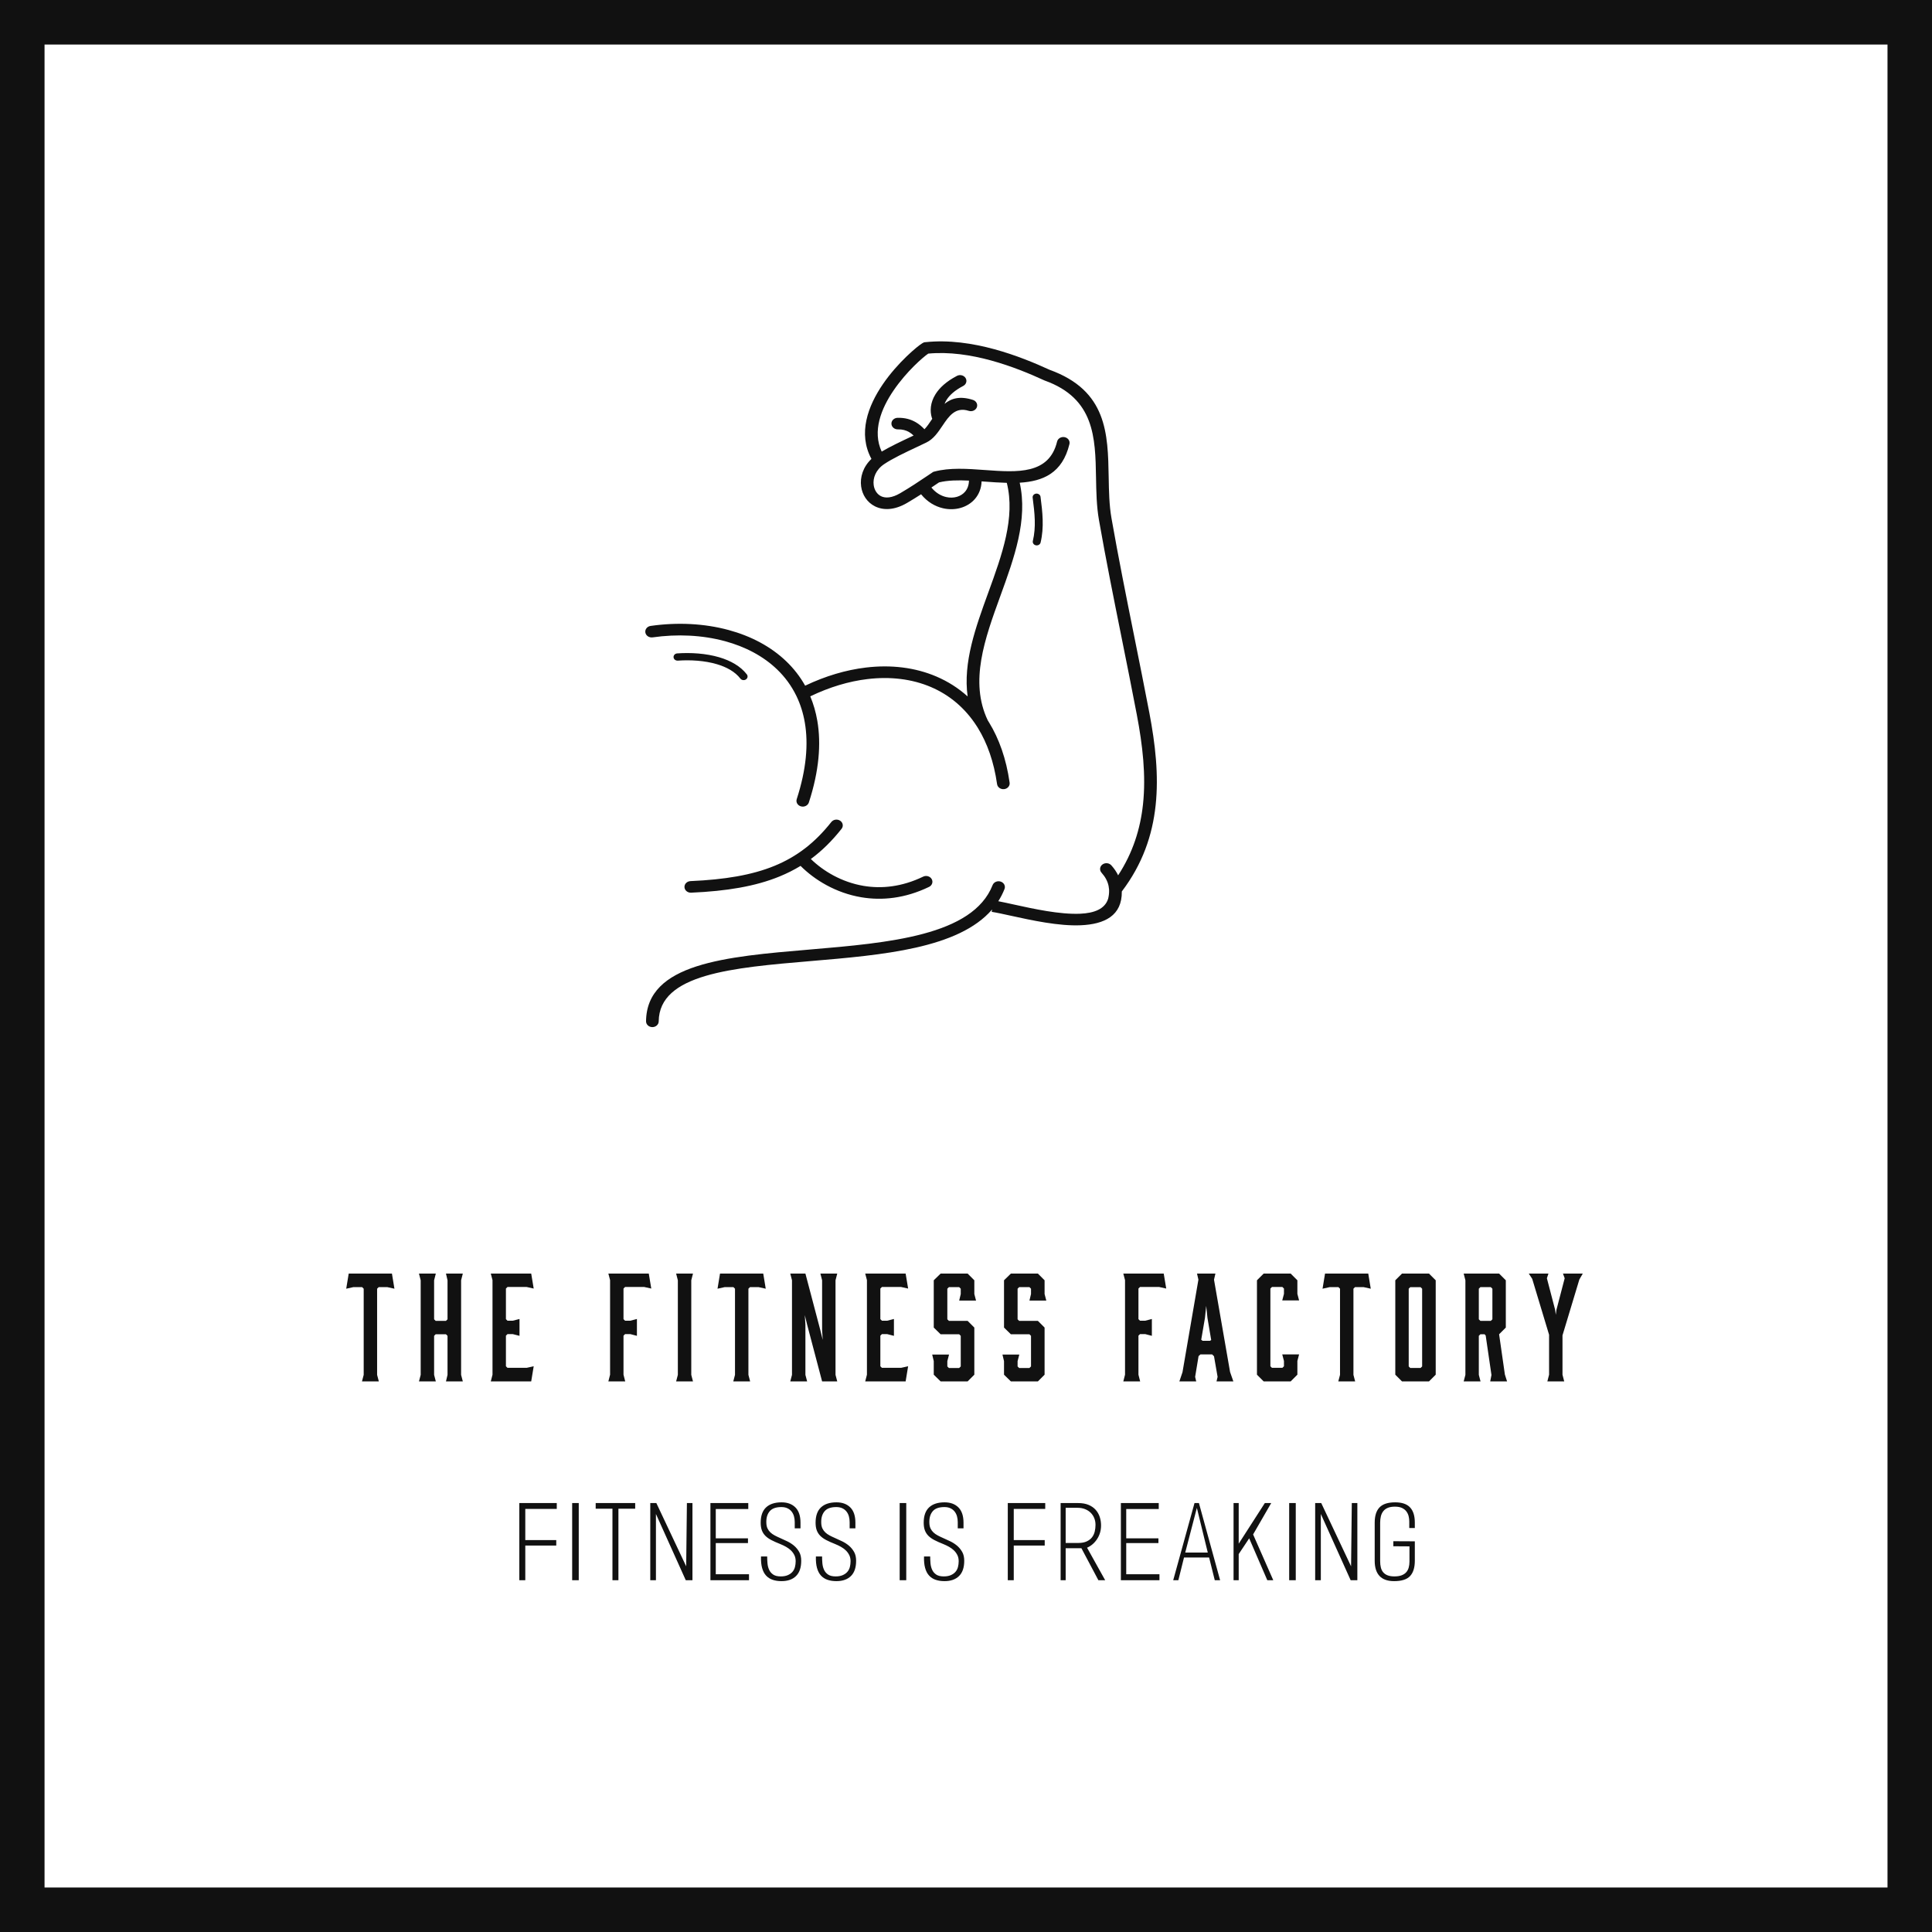 <svg width="312.5" height="312.5" viewBox="0 0 312.5 312.5" class="css-1j8o68f"><defs id="SvgjsDefs1317"></defs><g id="SvgjsG1318" featurekey="rootContainer" transform="matrix(3.002,0,0,3.002,0,0)" fill="#111111"><path xmlns="http://www.w3.org/2000/svg" d="M0 0v104.1h104.1V0zm101.7 101.7H2.4V2.4h99.3z"></path></g><g id="SvgjsG1319" featurekey="symbolFeature-0" transform="matrix(0.002,0,0,0.002,82.827,50.581)" fill="#111111"><defs xmlns="http://www.w3.org/2000/svg"></defs><g xmlns="http://www.w3.org/2000/svg"><path class="fil0" d="M11364 26256c-279,40 -541,-136 -584,-391 -43,-256 148,-495 427,-534 2140,-307 4332,-205 6312,333 1791,486 3411,1328 4671,2544 591,570 1102,1222 1513,1956 1640,-783 3305,-1275 4916,-1467 2037,-243 3988,-6 5700,727 921,394 1771,930 2525,1610 -382,-2756 647,-5588 1679,-8426 1096,-3013 2194,-6033 1488,-8849 -592,-14 -1202,-58 -1812,-102 -75,-5 -151,-11 -226,-16 -19,574 -222,1055 -542,1425 -301,347 -704,592 -1156,721 -444,126 -934,141 -1419,29 -643,-147 -1277,-514 -1776,-1131 -353,228 -719,455 -1137,700 -1024,600 -1919,606 -2586,278 -321,-158 -582,-393 -775,-678 -184,-273 -304,-591 -351,-928 -103,-738 144,-1580 833,-2233 -1111,-2058 -283,-4279 927,-6048 1205,-1762 2827,-3098 3190,-3308 23,-13 42,-24 57,-31l87 -43 98 -10c1890,-202 3828,91 5590,571 1727,471 3288,1124 4462,1663 4651,1681 4713,5157 4776,8675 20,1130 40,2265 226,3323 560,3190 1202,6386 1846,9587 420,2091 841,4184 1216,6148 483,2536 771,5047 509,7490 -260,2419 -1059,4758 -2735,6966 29,1965 -1403,2647 -3310,2733 -1789,80 -4002,-406 -5660,-770 -613,-135 -1147,-252 -1553,-315l35 -192c-2724,3160 -8854,3680 -14668,4173 -6328,537 -12256,1039 -12297,4876 -2,259 -233,467 -516,465 -283,-2 -510,-213 -508,-472 50,-4684 6425,-5224 13228,-5801 6394,-542 13191,-1119 14800,-5213 95,-243 388,-370 654,-283 266,87 404,355 309,599 -138,352 -308,681 -504,988 356,68 784,162 1256,266 1596,351 3726,819 5375,745 1114,-50 1998,-372 2256,-1222 55,-231 80,-452 74,-663 0,-10 -1,-20 -1,-31l-4 -73c-7,-89 -19,-177 -37,-263 -78,-373 -266,-727 -570,-1067 -180,-201 -147,-497 72,-661 219,-164 543,-135 722,66 232,259 415,528 550,808 1198,-1834 1797,-3761 2011,-5748 251,-2338 -30,-4772 -500,-7241 -407,-2136 -810,-4137 -1212,-6137 -644,-3203 -1287,-6403 -1850,-9609 -196,-1120 -217,-2290 -238,-3456 -57,-3207 -113,-6375 -4147,-7823l-19 -7 -25 -11c-1134,-522 -2645,-1156 -4316,-1611 -1609,-439 -3364,-710 -5061,-550 -418,283 -1748,1434 -2797,2967 -1016,1485 -1737,3311 -968,4958 684,-407 1525,-803 2431,-1230l148 -70c-116,-110 -236,-204 -364,-279 -249,-146 -540,-226 -904,-218 -283,6 -517,-199 -524,-457 -7,-259 217,-473 500,-479 587,-13 1066,120 1482,364 255,150 480,339 689,561 204,-207 398,-496 596,-791l36 -53c-13,-24 -23,-49 -32,-76 -168,-534 -138,-1223 294,-1914 322,-515 871,-1033 1735,-1483 246,-128 559,-49 698,176 140,225 53,511 -193,639 -685,357 -1110,750 -1349,1134 -67,106 -119,212 -158,315 538,-444 1238,-660 2295,-319 267,85 408,352 315,597 -93,244 -385,373 -652,288 -1084,-349 -1615,441 -2118,1188 -374,556 -737,1095 -1313,1372l-5 3 -3 1c-386,184 -545,259 -703,334 -1058,498 -2024,954 -2704,1412 -676,456 -923,1125 -844,1695 28,205 99,395 206,554 99,146 230,266 389,344 358,176 884,146 1546,-242 837,-491 1463,-911 2214,-1416 126,-85 256,-172 391,-263l72 -48 86 -23c1235,-334 2681,-229 4126,-124 2577,187 5155,373 5803,-2304 61,-252 334,-412 610,-356 276,56 450,306 389,558 -569,2351 -2136,3012 -4024,3125 674,3005 -446,6084 -1563,9158 -1260,3466 -2517,6923 -1018,10067 33,52 67,105 99,158 814,1325 1393,2948 1667,4875 37,257 -161,492 -441,525 -280,33 -537,-147 -574,-404 -256,-1801 -793,-3311 -1547,-4537 -34,-55 -68,-109 -103,-163l-1 -1c-949,-1475 -2220,-2520 -3692,-3150 -1532,-656 -3290,-866 -5135,-646 -1509,180 -3077,648 -4630,1397 256,611 449,1270 571,1980 318,1856 144,4052 -684,6601 -80,248 -365,391 -636,318 -272,-73 -427,-334 -347,-582 783,-2412 951,-4470 656,-6194 -133,-775 -359,-1482 -666,-2123 -8,-15 -15,-30 -22,-45 -396,-814 -920,-1521 -1546,-2124 -1132,-1092 -2595,-1850 -4218,-2291 -1837,-499 -3874,-593 -5867,-308zm2040 1882c-177,12 -330,-109 -344,-271 -13,-162 119,-302 296,-314 1100,-78 2329,-1 3399,314 915,270 1716,714 2233,1385 102,132 67,315 -78,409 -145,93 -345,61 -446,-71 -429,-557 -1114,-932 -1904,-1165 -984,-290 -2127,-359 -3156,-286zm28698 -13181c-21,-161 105,-307 281,-326 176,-19 335,96 356,257 81,627 155,1235 173,1853 18,619 -21,1230 -168,1845 -37,158 -208,259 -381,225 -173,-34 -283,-190 -246,-349 136,-570 173,-1135 156,-1708 -17,-574 -90,-1175 -171,-1797zm-5151 -1379c-879,-41 -1716,-29 -2423,146l-317 213c-102,68 -201,135 -299,201 346,423 770,672 1194,769 300,69 598,61 865,-15 259,-74 488,-212 658,-408 195,-224 316,-529 321,-905zm-3224 -10315c1,0 7,-4 4,-2l-4 2zm-9564 40918c1008,982 2496,1874 4265,2173 1446,244 3087,88 4817,-746 250,-121 560,-33 692,196 132,229 36,513 -215,633 -1956,943 -3824,1117 -5479,838 -2056,-347 -3773,-1397 -4911,-2537 -533,325 -1095,607 -1691,852 -1958,803 -4275,1188 -7162,1315 -283,12 -522,-188 -536,-446 -13,-259 205,-478 488,-490 2761,-122 4960,-483 6792,-1234 1810,-742 3277,-1874 4596,-3545 165,-210 485,-258 714,-106 229,151 282,444 116,654 -769,974 -1587,1781 -2488,2444z" style="fill: #111111; fill-rule: nonzero;"></path></g></g><g id="SvgjsG1320" featurekey="nameFeature-0" transform="matrix(0.631,0,0,0.631,55.798,198.201)" fill="#111111"><path d="M0.96 12.36 l11.08 0 l0.64 3.88 l-1.8 -0.4 l-2.24 0 l-0.4 0.4 l0 22.08 l0.44 1.68 l-4.32 0 l0.44 -1.68 l0 -22.08 l-0.4 -0.4 l-2.28 0 l-1.8 0.4 z M19.41 38.32 l0 -24.24 l-0.44 -1.72 l4.32 0 l-0.44 1.72 l0 10 l0.4 0.4 l2.64 0 l0.4 -0.4 l0 -10 l-0.4 -1.72 l4.32 0 l-0.44 1.72 l0 24.24 l0.44 1.68 l-4.32 0 l0.4 -1.68 l0 -10 l-0.4 -0.4 l-2.64 0 l-0.4 0.4 l0 10 l0.44 1.68 l-4.32 0 z M48.38 36.12 l-0.64 3.88 l-10.36 0 l0.44 -1.72 l0 -24.24 l-0.44 -1.68 l10.36 0 l0.64 3.84 l-1.8 -0.4 l-4.92 0 l-0.4 0.4 l0 7.84 l0.4 0.4 l1.36 0 l1.72 -0.44 l0 4.32 l-1.72 -0.44 l-1.36 0 l-0.4 0.4 l0 7.84 l0.4 0.4 l4.92 0 z M67.96 38.28 l0 -24.24 l-0.44 -1.68 l10.36 0 l0.64 3.84 l-1.8 -0.4 l-4.92 0 l-0.4 0.4 l0 7.84 l0.4 0.4 l1.36 0 l1.68 -0.44 l0 4.32 l-1.68 -0.44 l-1.36 0 l-0.4 0.4 l0 10 l0.44 1.72 l-4.32 0 z M88.77 14.08 l0 24.24 l0.44 1.68 l-4.32 0 l0.44 -1.68 l0 -24.24 l-0.44 -1.72 l4.32 0 z M96.14 12.36 l11.08 0 l0.64 3.88 l-1.8 -0.4 l-2.24 0 l-0.4 0.4 l0 22.08 l0.44 1.68 l-4.32 0 l0.44 -1.68 l0 -22.08 l-0.4 -0.4 l-2.28 0 l-1.8 0.4 z M118.03 25.44 l0 12.88 l0.44 1.68 l-4.32 0 l0.44 -1.68 l0 -24.24 l-0.44 -1.72 l3.88 0 l3.84 14.56 l0.6 2.44 l-0.16 -2.44 l0 -12.84 l-0.44 -1.72 l4.32 0 l-0.44 1.72 l0 24.24 l0.44 1.68 l-3.88 0 l-3.84 -14.56 l-0.6 -2.44 z M144.36 36.12 l-0.64 3.88 l-10.36 0 l0.44 -1.72 l0 -24.24 l-0.44 -1.68 l10.36 0 l0.64 3.84 l-1.8 -0.4 l-4.92 0 l-0.4 0.4 l0 7.84 l0.4 0.4 l1.36 0 l1.72 -0.44 l0 4.32 l-1.72 -0.44 l-1.36 0 l-0.4 0.4 l0 7.84 l0.4 0.4 l4.92 0 z M161.33 14.08 l0 3.52 l0.44 1.68 l-4.32 0 l0.4 -1.68 l0 -1.36 l-0.4 -0.4 l-2.64 0 l-0.4 0.4 l0 7.84 l0.4 0.4 l4.8 0 l1.72 1.72 l0 12.08 l-1.72 1.72 l-6.92 0 l-1.76 -1.72 l0 -3.48 l-0.4 -1.68 l4.32 0 l-0.44 1.68 l0 1.36 l0.4 0.4 l2.64 0 l0.4 -0.4 l0 -7.84 l-0.4 -0.4 l-4.76 0 l-1.76 -1.72 l0 -12.12 l1.76 -1.72 l6.92 0 z M179.34 14.08 l0 3.52 l0.44 1.68 l-4.32 0 l0.4 -1.68 l0 -1.36 l-0.4 -0.4 l-2.64 0 l-0.4 0.4 l0 7.84 l0.4 0.4 l4.8 0 l1.72 1.72 l0 12.08 l-1.72 1.72 l-6.92 0 l-1.76 -1.72 l0 -3.48 l-0.4 -1.68 l4.32 0 l-0.44 1.68 l0 1.36 l0.4 0.4 l2.64 0 l0.4 -0.4 l0 -7.84 l-0.4 -0.4 l-4.76 0 l-1.76 -1.72 l0 -12.12 l1.76 -1.72 l6.92 0 z M199.96 38.28 l0 -24.24 l-0.44 -1.68 l10.36 0 l0.64 3.84 l-1.8 -0.4 l-4.92 0 l-0.4 0.4 l0 7.84 l0.4 0.4 l1.36 0 l1.68 -0.44 l0 4.32 l-1.68 -0.44 l-1.36 0 l-0.4 0.4 l0 10 l0.44 1.72 l-4.32 0 z M222.77 13.92 l4.12 23.68 l0.84 2.4 l-4.32 0 l0.28 -1.16 l-0.92 -5.28 l-0.48 -0.48 l-3 0 l-0.48 0.44 l-0.88 5.32 l0.28 1.16 l-4.32 0 l0.8 -2.36 l4.08 -23.72 l-0.36 -1.56 l4.72 0 z M220.45 23.72 l-0.96 5.6 l0.36 0.28 l1.84 0 l0.36 -0.2 l-0.96 -5.68 l-0.32 -3.08 z M242.42 40 l-6.92 0 l-1.72 -1.72 l0 -24.2 l1.72 -1.72 l6.92 0 l1.72 1.72 l0 3.48 l0.44 1.68 l-4.32 0 l0.44 -1.68 l0 -1.36 l-0.4 -0.4 l-2.68 0 l-0.4 0.4 l0 19.92 l0.4 0.4 l2.68 0 l0.4 -0.4 l0 -1.36 l-0.44 -1.68 l4.32 0 l-0.44 1.68 l0 3.52 z M251.23 12.36 l11.08 0 l0.64 3.88 l-1.8 -0.4 l-2.24 0 l-0.4 0.4 l0 22.08 l0.44 1.68 l-4.32 0 l0.44 -1.68 l0 -22.08 l-0.4 -0.4 l-2.28 0 l-1.8 0.4 z M270.96 12.36 l6.92 0 l1.72 1.72 l0 24.2 l-1.72 1.72 l-6.92 0 l-1.72 -1.72 l0 -24.2 z M276.12 36.16 l0 -19.92 l-0.4 -0.4 l-2.64 0 l-0.4 0.4 l0 19.92 l0.4 0.4 l2.64 0 z M290.65 38.32 l0.44 1.68 l-4.32 0 l0.44 -1.68 l0 -24.24 l-0.44 -1.72 l9.08 0 l1.72 1.72 l0 12.12 l-1.72 1.72 l1.48 10.32 l0.56 1.76 l-4.32 0 l0.32 -1.64 l-1.48 -10.12 l-0.28 -0.32 l-1.08 0 l-0.4 0.4 l0 10 z M290.65 24.08 l0.4 0.4 l2.68 0 l0.4 -0.4 l0 -7.84 l-0.4 -0.4 l-2.68 0 l-0.4 0.4 l0 7.84 z M316.42 13.88 l-4.32 14.32 l0 10.08 l0.44 1.72 l-4.32 0 l0.44 -1.72 l0 -10.24 l-4.32 -14.32 l-0.88 -1.36 l5.04 0 l-0.4 1.2 l2.12 8.12 l0.16 1.24 l0.16 -1.24 l2.12 -8.12 l-0.44 -1.2 l5.08 0 z"></path></g><g id="SvgjsG1321" featurekey="sloganFeature-0" transform="matrix(0.832,0,0,0.832,84,238.959)" fill="#111111"><path d="M1.16 6.14 l0 6.06 l6.02 0 l0 1.06 l-6.02 0 l0 6.74 l-1.16 0 l0 -15 l7.28 0 l0 1.14 l-6.12 0 z M10.273 20 l0 -15 l1.28 0 l0 15 l-1.28 0 z M19.266 6.1 l0 13.9 l-1.16 0 l0 -13.9 l-3.26 0 l0 -1.1 l7.68 0 l0 1.1 l-3.26 0 z M32.359 20 l-5.8 -12.88 l0 12.88 l-1.1 0 l0 -15 l1.18 0 l5.8 12.3 l0.14 -12.3 l1.08 0 l0 15 l-1.3 0 z M37.152 20 l0 -15 l7.36 0 l0 1.16 l-6.32 0 l0 5.7 l6.26 0 l0 0.92 l-6.26 0 l0 6.06 l6.46 0 l0 1.16 l-7.5 0 z M50.985 20.18 c-0.653 0 -1.234 -0.087 -1.74 -0.26 s-0.933 -0.45 -1.28 -0.83 s-0.603 -0.877 -0.77 -1.49 s-0.237 -1.353 -0.21 -2.22 l1.2 0 c0 0.427 0.02 0.87 0.06 1.33 s0.147 0.88 0.32 1.26 s0.437 0.69 0.79 0.93 s0.843 0.36 1.47 0.36 c0.533 0 0.987 -0.08 1.36 -0.24 s0.677 -0.373 0.91 -0.64 s0.397 -0.58 0.49 -0.94 s0.14 -0.733 0.14 -1.12 c0 -0.453 -0.083 -0.85 -0.25 -1.19 s-0.387 -0.643 -0.66 -0.91 s-0.593 -0.503 -0.96 -0.71 s-0.75 -0.39 -1.15 -0.55 c-0.64 -0.253 -1.2 -0.503 -1.68 -0.75 s-0.873 -0.523 -1.18 -0.83 s-0.537 -0.663 -0.69 -1.07 s-0.23 -0.903 -0.23 -1.49 c0 -1.333 0.35 -2.327 1.05 -2.98 s1.703 -0.98 3.01 -0.98 c1.133 0 2.03 0.33 2.69 0.99 s0.99 1.65 0.99 2.97 l0 1.1 l-1.12 0 l0 -1.2 c0 -0.413 -0.05 -0.797 -0.15 -1.15 s-0.257 -0.663 -0.47 -0.93 s-0.483 -0.477 -0.81 -0.63 s-0.717 -0.23 -1.17 -0.23 c-1.067 0 -1.83 0.28 -2.29 0.84 s-0.67 1.313 -0.63 2.26 c0.013 0.413 0.09 0.767 0.23 1.06 s0.327 0.55 0.56 0.77 s0.513 0.417 0.84 0.59 s0.69 0.347 1.09 0.52 c0.467 0.2 0.93 0.413 1.39 0.64 s0.89 0.507 1.29 0.84 c0.4 0.347 0.73 0.75 0.99 1.21 s0.39 1.03 0.39 1.71 c0 1.32 -0.337 2.31 -1.01 2.97 s-1.61 0.99 -2.81 0.99 z M61.658 20.18 c-0.653 0 -1.234 -0.087 -1.74 -0.26 s-0.933 -0.45 -1.28 -0.83 s-0.603 -0.877 -0.77 -1.49 s-0.237 -1.353 -0.21 -2.22 l1.2 0 c0 0.427 0.02 0.87 0.06 1.33 s0.147 0.88 0.32 1.26 s0.437 0.69 0.79 0.93 s0.843 0.36 1.47 0.36 c0.533 0 0.987 -0.08 1.36 -0.24 s0.677 -0.373 0.91 -0.64 s0.397 -0.58 0.49 -0.94 s0.14 -0.733 0.14 -1.12 c0 -0.453 -0.083 -0.85 -0.25 -1.19 s-0.387 -0.643 -0.66 -0.91 s-0.593 -0.503 -0.96 -0.71 s-0.75 -0.39 -1.15 -0.55 c-0.64 -0.253 -1.2 -0.503 -1.68 -0.75 s-0.873 -0.523 -1.18 -0.83 s-0.537 -0.663 -0.69 -1.07 s-0.23 -0.903 -0.23 -1.49 c0 -1.333 0.35 -2.327 1.05 -2.98 s1.703 -0.98 3.01 -0.98 c1.133 0 2.03 0.33 2.69 0.99 s0.99 1.65 0.99 2.97 l0 1.1 l-1.12 0 l0 -1.2 c0 -0.413 -0.05 -0.797 -0.15 -1.15 s-0.257 -0.663 -0.47 -0.93 s-0.483 -0.477 -0.81 -0.63 s-0.717 -0.23 -1.17 -0.23 c-1.067 0 -1.83 0.28 -2.29 0.84 s-0.67 1.313 -0.63 2.26 c0.013 0.413 0.09 0.767 0.23 1.06 s0.327 0.55 0.56 0.77 s0.513 0.417 0.84 0.59 s0.69 0.347 1.09 0.52 c0.467 0.2 0.93 0.413 1.39 0.64 s0.89 0.507 1.29 0.84 c0.4 0.347 0.73 0.75 0.99 1.21 s0.39 1.03 0.39 1.71 c0 1.32 -0.337 2.31 -1.01 2.97 s-1.61 0.99 -2.81 0.99 z M73.944 20 l0 -15 l1.28 0 l0 15 l-1.28 0 z M82.677 20.18 c-0.653 0 -1.234 -0.087 -1.74 -0.26 s-0.933 -0.45 -1.28 -0.83 s-0.603 -0.877 -0.77 -1.49 s-0.237 -1.353 -0.21 -2.22 l1.2 0 c0 0.427 0.02 0.87 0.06 1.33 s0.147 0.88 0.32 1.26 s0.437 0.69 0.79 0.93 s0.843 0.36 1.47 0.36 c0.533 0 0.987 -0.08 1.36 -0.24 s0.677 -0.373 0.91 -0.64 s0.397 -0.58 0.49 -0.94 s0.14 -0.733 0.14 -1.12 c0 -0.453 -0.083 -0.85 -0.25 -1.19 s-0.387 -0.643 -0.66 -0.91 s-0.593 -0.503 -0.96 -0.71 s-0.75 -0.39 -1.15 -0.55 c-0.64 -0.253 -1.2 -0.503 -1.68 -0.75 s-0.873 -0.523 -1.18 -0.83 s-0.537 -0.663 -0.69 -1.07 s-0.23 -0.903 -0.23 -1.49 c0 -1.333 0.35 -2.327 1.05 -2.98 s1.703 -0.98 3.01 -0.98 c1.133 0 2.03 0.33 2.69 0.99 s0.99 1.65 0.99 2.97 l0 1.1 l-1.12 0 l0 -1.2 c0 -0.413 -0.05 -0.797 -0.15 -1.15 s-0.257 -0.663 -0.47 -0.93 s-0.483 -0.477 -0.81 -0.63 s-0.717 -0.23 -1.17 -0.23 c-1.067 0 -1.83 0.28 -2.29 0.84 s-0.67 1.313 -0.63 2.26 c0.013 0.413 0.09 0.767 0.23 1.06 s0.327 0.55 0.56 0.77 s0.513 0.417 0.84 0.59 s0.69 0.347 1.09 0.52 c0.467 0.2 0.93 0.413 1.39 0.64 s0.89 0.507 1.29 0.84 c0.4 0.347 0.73 0.75 0.99 1.21 s0.39 1.03 0.39 1.71 c0 1.32 -0.337 2.31 -1.01 2.97 s-1.61 0.99 -2.81 0.99 z M96.123 6.14 l0 6.06 l6.02 0 l0 1.06 l-6.02 0 l0 6.74 l-1.16 0 l0 -15 l7.28 0 l0 1.14 l-6.12 0 z M112.576 20 l-3.3 -6.22 l-3.06 0 l0 6.22 l-0.98 0 l0 -15 l3.4 0 c0.787 0 1.46 0.117 2.02 0.35 s1.02 0.55 1.38 0.95 s0.627 0.863 0.8 1.39 s0.26 1.077 0.26 1.65 c0 0.973 -0.25 1.85 -0.75 2.63 s-1.157 1.35 -1.97 1.71 l3.52 6.32 l-1.32 0 z M108.496 5.92 l-2.28 -0 l0 6.84 l2.42 0 c0.68 0 1.24 -0.103 1.68 -0.31 s0.783 -0.473 1.03 -0.8 s0.42 -0.7 0.52 -1.12 s0.15 -0.85 0.15 -1.29 c0 -0.467 -0.08 -0.9 -0.24 -1.3 s-0.39 -0.75 -0.69 -1.05 s-0.667 -0.537 -1.1 -0.71 s-0.93 -0.26 -1.49 -0.26 z M116.949 20 l0 -15 l7.36 0 l0 1.16 l-6.32 0 l0 5.7 l6.26 0 l0 0.92 l-6.26 0 l0 6.06 l6.46 0 l0 1.16 l-7.5 0 z M135.202 20 l-1.1 -4.42 l-4.88 0 l-1.1 4.42 l-1 0 l4.14 -15 l0.86 0 l4.12 15 l-1.04 0 z M131.722 5.94 l-2.26 8.68 l4.38 0 z M145.415 20 l-3.52 -8.14 l-2.04 3.06 l0 5.08 l-1 0 l0 -15 l1 0 l0 7.9 l5.08 -7.9 l1.24 0 l-3.52 6.1 l3.92 8.9 l-1.16 0 z M149.668 20 l0 -15 l1.28 0 l0 15 l-1.28 0 z M161.621 20 l-5.8 -12.88 l0 12.88 l-1.1 0 l0 -15 l1.18 0 l5.8 12.3 l0.14 -12.3 l1.08 0 l0 15 l-1.3 0 z M170.074 20.18 c-1.267 0 -2.213 -0.333 -2.84 -1 s-0.94 -1.653 -0.94 -2.96 l0 -7.4 c0 -1.333 0.313 -2.327 0.94 -2.98 s1.64 -0.98 3.04 -0.98 c1.32 0 2.287 0.33 2.9 0.99 s0.92 1.637 0.92 2.93 l0 1.08 l-1.08 0 l0 -1.28 c0 -0.333 -0.04 -0.67 -0.12 -1.01 s-0.223 -0.65 -0.43 -0.93 s-0.49 -0.507 -0.85 -0.68 s-0.82 -0.26 -1.38 -0.26 s-1.023 0.077 -1.39 0.23 s-0.66 0.37 -0.88 0.65 s-0.377 0.61 -0.47 0.99 s-0.14 0.797 -0.14 1.25 l0 7.48 c0 0.467 0.047 0.883 0.14 1.25 s0.25 0.677 0.47 0.93 s0.507 0.447 0.86 0.58 s0.783 0.2 1.29 0.2 c0.56 0 1.027 -0.07 1.4 -0.21 s0.673 -0.337 0.9 -0.59 s0.39 -0.56 0.49 -0.92 s0.15 -0.753 0.15 -1.18 l0 -2.94 l-3.14 -0.02 l0 -0.98 l4.18 0.02 l0 3.78 c0 1.32 -0.307 2.31 -0.92 2.97 s-1.647 0.99 -3.1 0.99 z"></path></g></svg>